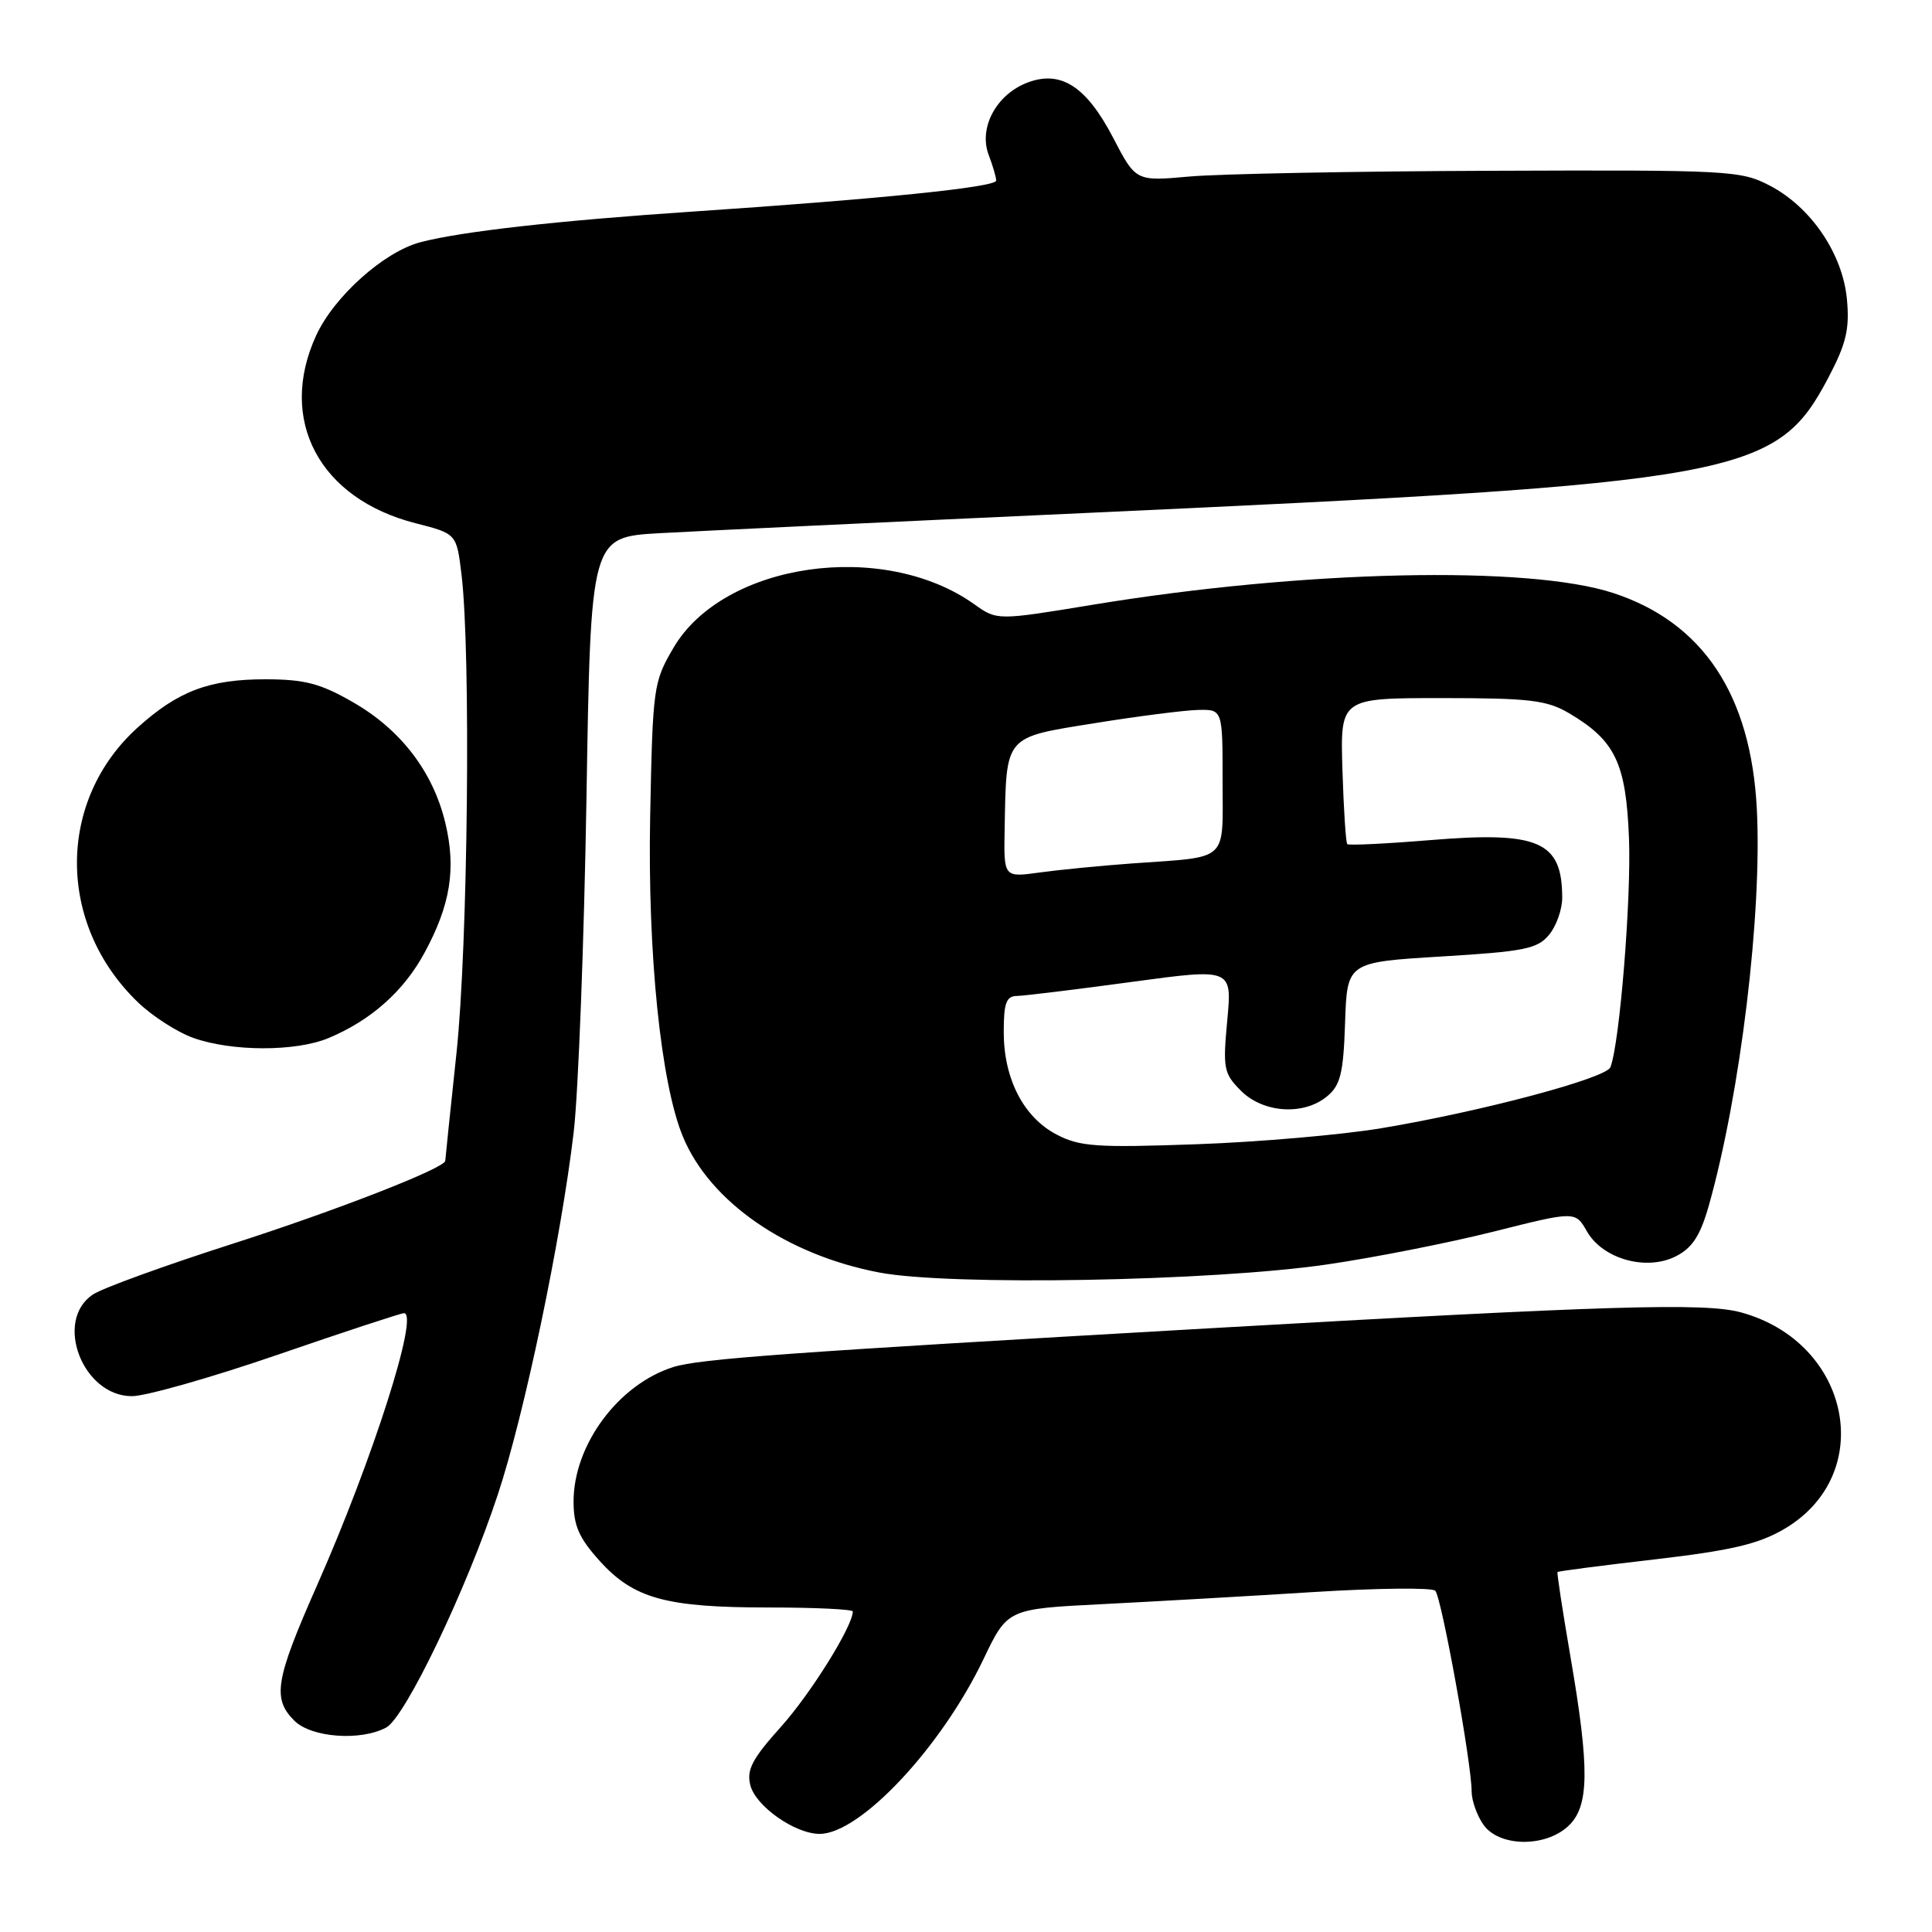 <?xml version="1.0" encoding="UTF-8" standalone="no"?>
<!DOCTYPE svg PUBLIC "-//W3C//DTD SVG 1.1//EN" "http://www.w3.org/Graphics/SVG/1.1/DTD/svg11.dtd" >
<svg xmlns="http://www.w3.org/2000/svg" xmlns:xlink="http://www.w3.org/1999/xlink" version="1.1" viewBox="0 0 256 256">
 <g >
 <path fill="currentColor"
d=" M 207.81 241.96 C 210.59 239.37 210.66 234.42 208.09 219.50 C 207.05 213.45 206.28 208.41 206.38 208.30 C 206.48 208.19 212.31 207.43 219.33 206.62 C 229.42 205.44 233.01 204.60 236.42 202.60 C 248.75 195.37 245.27 177.89 230.70 173.90 C 225.92 172.59 213.36 172.97 160.00 176.02 C 104.41 179.20 92.69 180.05 89.22 181.14 C 81.95 183.43 76.00 191.45 76.00 198.96 C 76.00 202.16 76.72 203.79 79.46 206.83 C 83.98 211.83 88.24 213.00 101.87 213.00 C 107.99 213.00 113.00 213.24 113.00 213.53 C 113.00 215.47 107.41 224.44 103.48 228.81 C 99.67 233.05 98.91 234.50 99.42 236.54 C 100.12 239.33 105.33 242.99 108.60 243.00 C 113.97 243.01 124.73 231.53 130.32 219.84 C 133.50 213.19 133.50 213.19 146.00 212.56 C 152.88 212.21 165.45 211.50 173.95 210.96 C 182.44 210.43 189.75 210.35 190.18 210.78 C 191.00 211.60 195.00 233.65 195.00 237.38 C 195.00 238.57 195.70 240.56 196.56 241.78 C 198.63 244.73 204.73 244.83 207.81 241.96 Z  M 51.17 228.91 C 53.69 227.56 61.77 210.72 65.95 198.08 C 69.48 187.45 74.34 164.22 76.02 150.00 C 76.63 144.78 77.39 124.90 77.71 105.83 C 78.27 71.17 78.27 71.17 87.39 70.65 C 92.40 70.37 117.65 69.17 143.50 67.99 C 230.94 63.99 235.36 63.18 242.30 49.98 C 244.64 45.52 245.09 43.60 244.73 39.68 C 244.17 33.63 239.98 27.45 234.50 24.59 C 230.66 22.59 229.15 22.51 197.61 22.63 C 179.51 22.69 161.51 23.04 157.61 23.39 C 150.50 24.03 150.50 24.03 147.50 18.26 C 143.88 11.31 140.43 9.17 135.88 11.05 C 131.91 12.70 129.68 17.02 131.00 20.51 C 131.55 21.95 132.00 23.49 132.00 23.93 C 132.00 24.80 116.59 26.37 92.00 28.02 C 73.93 29.23 61.05 30.68 55.69 32.10 C 50.85 33.38 44.22 39.33 41.87 44.50 C 36.78 55.66 42.32 66.08 55.06 69.33 C 60.50 70.72 60.50 70.72 61.15 76.11 C 62.41 86.49 62.00 125.28 60.49 139.50 C 59.67 147.20 59.00 153.64 59.00 153.81 C 59.00 154.77 44.43 160.45 30.59 164.88 C 21.84 167.69 13.62 170.67 12.34 171.51 C 7.10 174.95 10.93 185.00 17.48 185.00 C 19.31 185.00 28.02 182.53 36.82 179.50 C 45.63 176.47 53.14 174.00 53.53 174.00 C 55.58 174.00 49.39 193.37 42.00 210.09 C 36.47 222.61 36.06 225.06 39.00 228.00 C 41.24 230.24 47.77 230.73 51.17 228.91 Z  M 175.82 167.55 C 182.04 166.65 191.99 164.68 197.93 163.19 C 208.74 160.47 208.74 160.47 210.28 163.17 C 212.39 166.85 218.21 168.46 222.11 166.44 C 224.26 165.33 225.31 163.69 226.43 159.74 C 230.62 144.87 233.50 121.05 232.79 107.20 C 232.01 92.07 225.66 82.49 213.80 78.59 C 202.53 74.88 172.63 75.55 144.81 80.13 C 132.12 82.22 132.12 82.22 129.10 80.07 C 117.04 71.48 95.88 74.54 89.25 85.82 C 86.58 90.37 86.49 90.99 86.15 108.18 C 85.80 126.35 87.56 143.58 90.50 150.64 C 94.09 159.27 104.20 166.26 116.48 168.61 C 125.85 170.40 160.55 169.78 175.82 167.55 Z  M 43.53 137.55 C 49.14 135.21 53.50 131.34 56.25 126.25 C 59.69 119.91 60.46 115.10 59.01 109.05 C 57.39 102.27 53.10 96.67 46.76 93.04 C 42.45 90.56 40.37 90.02 35.22 90.01 C 27.74 90.00 23.60 91.56 18.23 96.41 C 7.50 106.11 7.52 122.49 18.29 132.82 C 20.19 134.65 23.49 136.77 25.62 137.53 C 30.73 139.35 39.20 139.36 43.53 137.55 Z  M 140.00 150.33 C 135.63 148.05 133.00 142.95 133.00 136.75 C 133.00 132.90 133.33 131.99 134.75 131.97 C 135.71 131.95 142.52 131.12 149.88 130.12 C 163.26 128.30 163.26 128.30 162.62 135.19 C 162.02 141.60 162.15 142.24 164.44 144.54 C 167.41 147.50 172.78 147.84 175.87 145.25 C 177.62 143.79 178.01 142.20 178.23 135.50 C 178.50 127.50 178.50 127.50 191.00 126.74 C 201.96 126.08 203.72 125.73 205.25 123.88 C 206.21 122.73 207.00 120.52 207.00 118.97 C 207.00 111.47 203.92 110.13 189.50 111.32 C 183.65 111.80 178.71 112.04 178.52 111.85 C 178.33 111.66 178.04 107.22 177.88 102.00 C 177.59 92.50 177.59 92.50 191.04 92.50 C 202.70 92.50 204.95 92.77 207.90 94.50 C 214.03 98.12 215.46 101.09 215.85 111.11 C 216.16 119.12 214.62 138.23 213.39 141.41 C 212.83 142.88 196.22 147.30 183.00 149.50 C 177.78 150.37 166.75 151.33 158.50 151.62 C 145.26 152.09 143.09 151.94 140.00 150.33 Z  M 133.12 109.89 C 133.35 97.34 133.00 97.76 145.01 95.83 C 150.78 94.90 156.96 94.11 158.75 94.07 C 162.00 94.00 162.00 94.00 162.00 103.48 C 162.00 114.38 162.99 113.48 150.00 114.41 C 145.88 114.71 140.36 115.25 137.75 115.61 C 133.00 116.27 133.00 116.27 133.12 109.89 Z "/>
</g>
</svg>